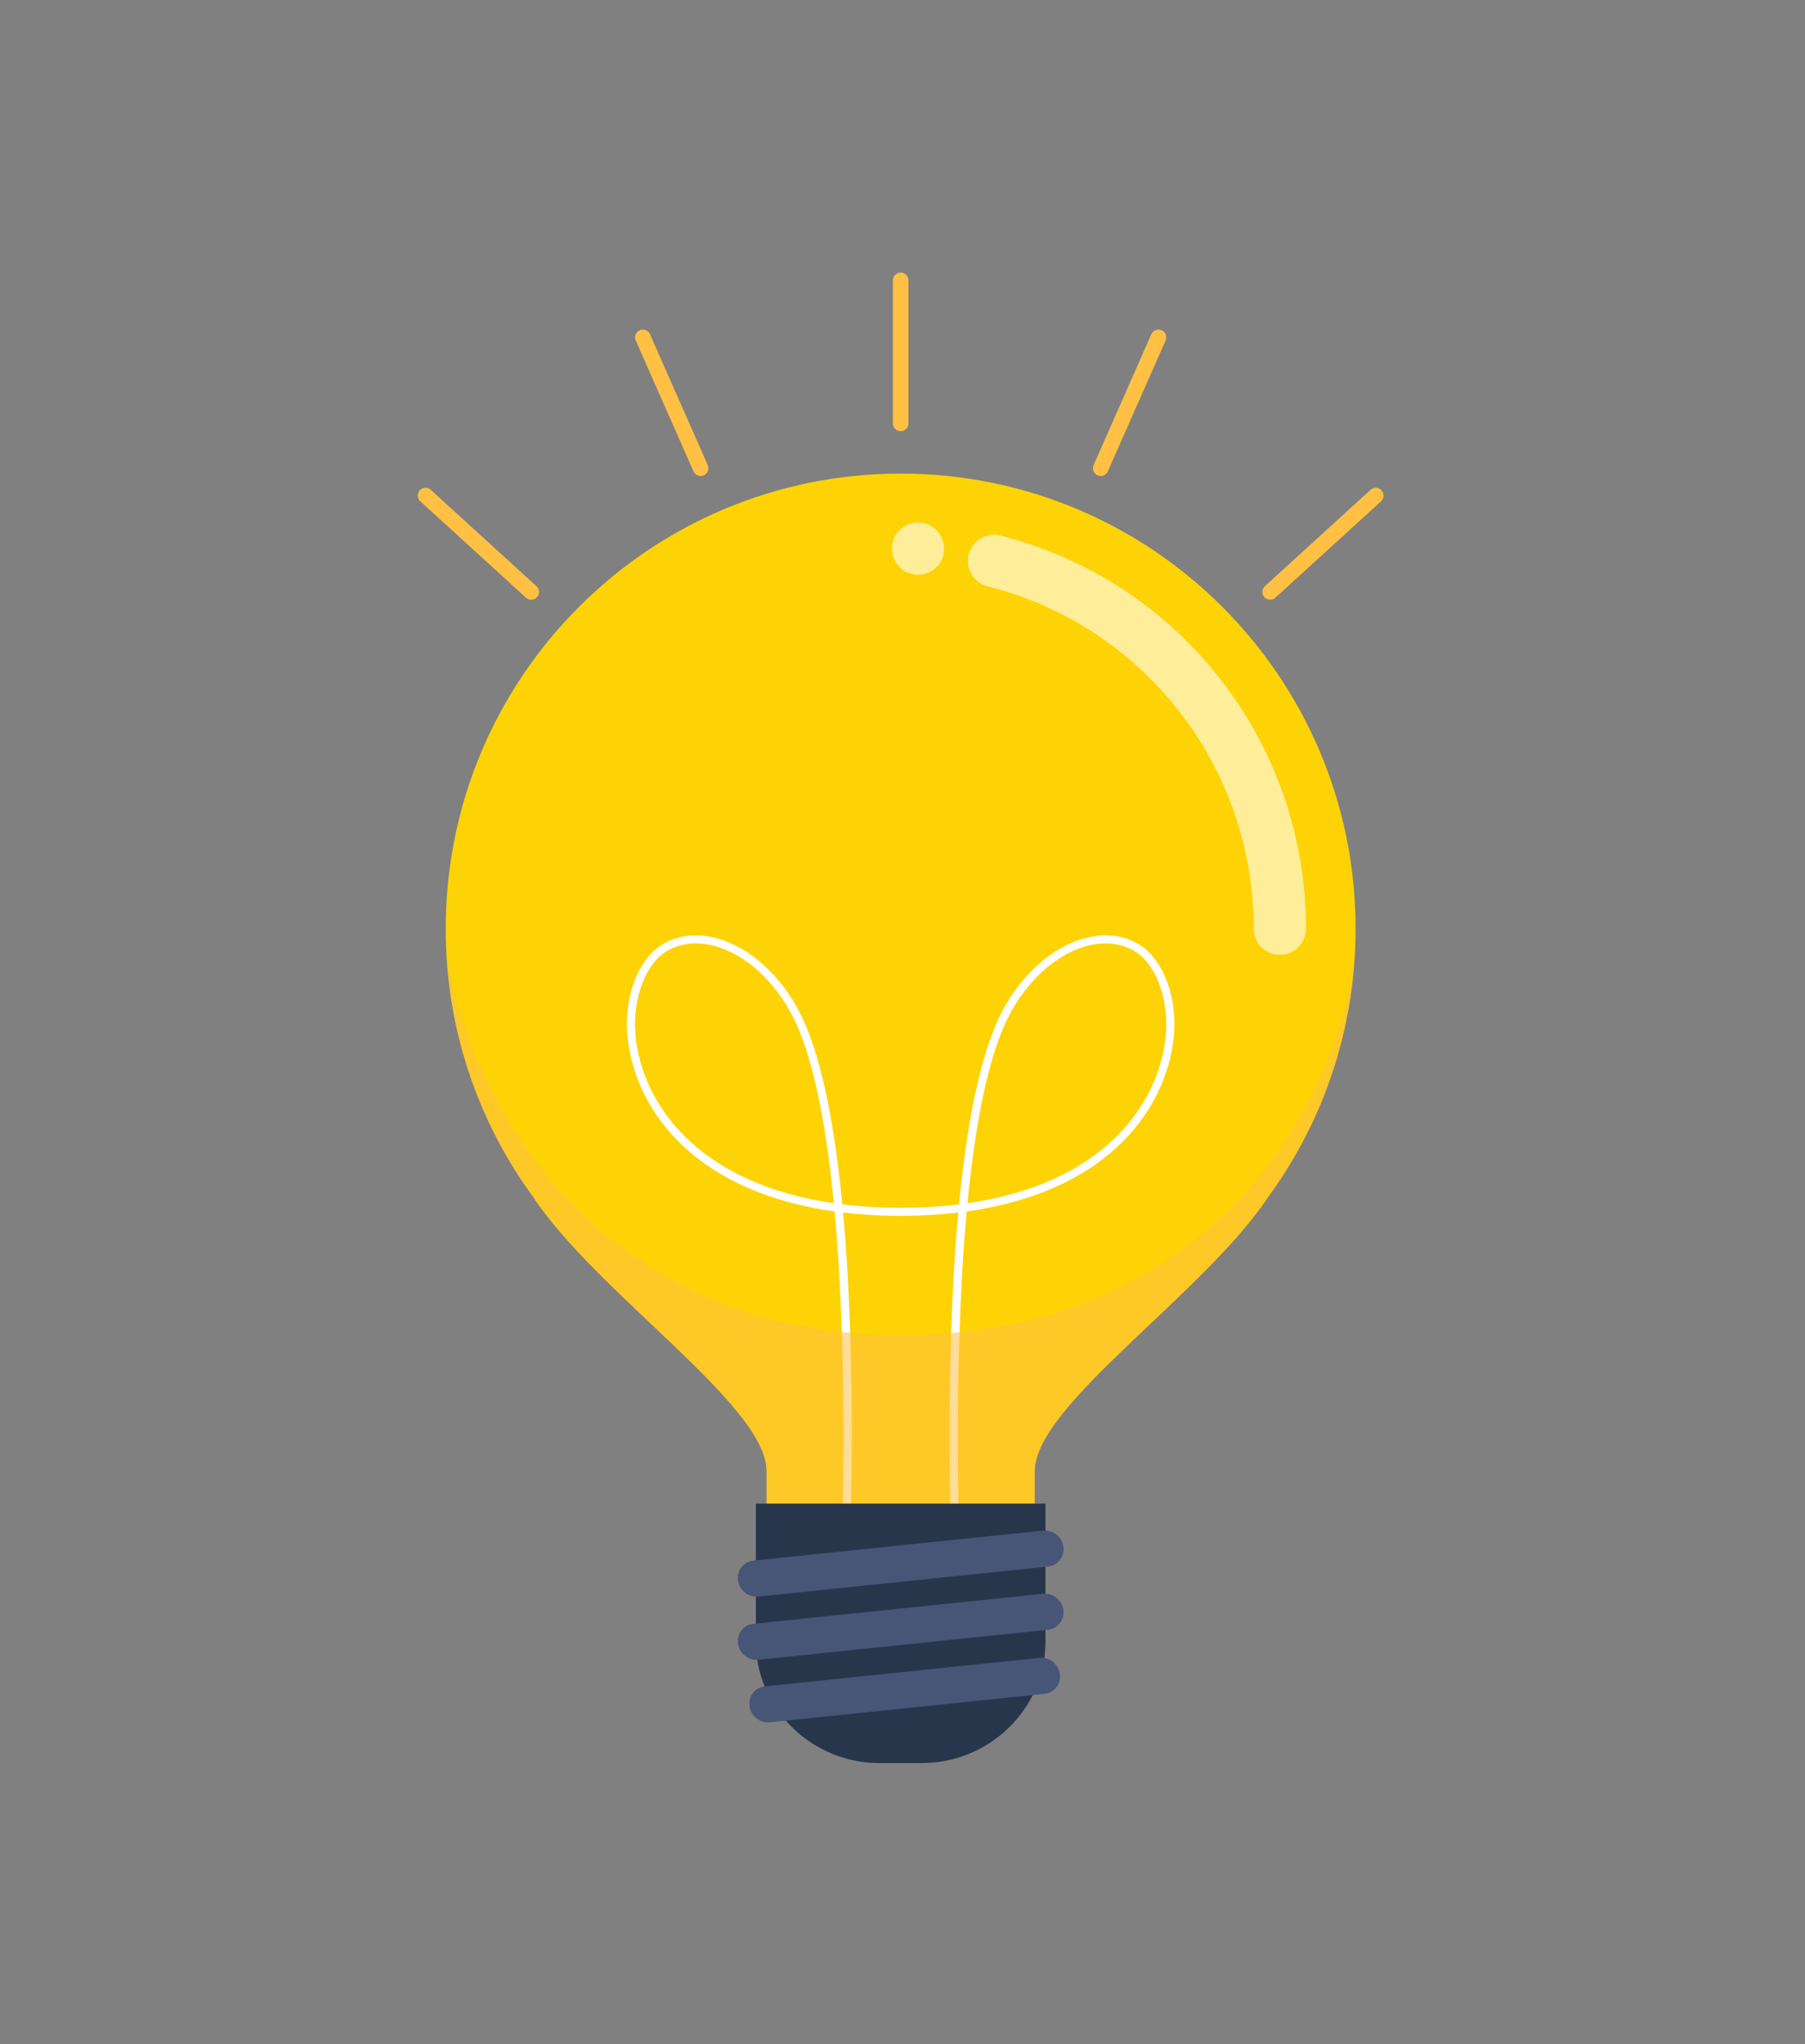 <svg width="492" height="557" viewBox="0 0 492 557" fill="none" xmlns="http://www.w3.org/2000/svg">
<rect x="0" y="0" width="492" height="557" fill="#808080" stroke="none"/>
<path d="M121.496 253.048C121.496 184.563 177.015 129.044 245.5 129.044C313.985 129.044 369.502 184.562 369.502 253.048C369.502 280.347 360.673 305.581 345.726 326.063C328.026 352.736 282.035 382.85 282.035 400.892V421.504C282.035 425.619 278.699 428.953 274.586 428.953H254.657H236.344H216.416C212.302 428.953 208.967 425.617 208.967 421.504V400.892C208.967 382.85 162.974 352.736 145.275 326.063C130.326 305.581 121.496 280.347 121.496 253.048Z" fill="#FDD305"/>
<path d="M259.581 426.898C259.436 423.79 257.216 374.013 261.201 330.388C256.316 330.967 251.087 331.274 245.499 331.274C239.909 331.274 234.681 330.967 229.797 330.388C233.783 374.013 231.562 423.79 231.418 426.898L229.231 426.796C229.267 426.029 231.566 374.543 227.492 330.092C190.714 324.978 174.252 304.143 171.295 284.479C169.567 272.987 173.493 261.548 180.628 257.282C184.957 254.693 190.188 254.168 195.755 255.766C204.513 258.279 212.837 265.826 218.022 275.954C224.008 287.652 227.547 307.073 229.588 328.158C234.521 328.763 239.818 329.087 245.5 329.087C251.182 329.087 256.479 328.763 261.41 328.158C263.451 307.073 266.99 287.652 272.978 275.954C278.162 265.826 286.487 258.279 295.245 255.766C300.811 254.17 306.044 254.693 310.372 257.282C317.507 261.548 321.431 272.987 319.703 284.479C316.747 304.143 300.284 324.978 263.506 330.092C259.432 374.543 261.732 426.031 261.767 426.796L259.581 426.898ZM301.38 257.052C299.605 257.052 297.751 257.324 295.849 257.869C287.661 260.218 279.841 267.35 274.926 276.951C269.17 288.201 265.728 307.147 263.719 327.848C298.95 322.769 314.72 302.906 317.539 284.152C319.114 273.672 315.55 262.928 309.248 259.158C306.906 257.758 304.243 257.052 301.38 257.052ZM189.62 257.052C186.757 257.052 184.094 257.758 181.752 259.159C175.45 262.928 171.885 273.673 173.461 284.154C176.28 302.907 192.048 322.77 227.28 327.849C225.27 307.147 221.83 288.201 216.072 276.952C211.159 267.353 203.337 260.219 195.15 257.87C193.249 257.323 191.396 257.052 189.62 257.052Z" fill="white"/>
<path d="M348.858 260.164C344.93 260.164 341.744 256.978 341.744 253.05C341.744 208.927 311.913 170.558 269.201 159.745C265.391 158.781 263.085 154.911 264.05 151.101C265.015 147.292 268.883 144.982 272.694 145.95C321.728 158.364 355.975 202.404 355.975 253.05C355.972 256.978 352.786 260.164 348.858 260.164Z" fill="#FFEE99"/>
<path d="M243.111 149.494C243.111 153.423 246.297 156.608 250.225 156.608C254.155 156.608 257.339 153.423 257.339 149.494C257.339 145.564 254.154 142.379 250.225 142.379C246.297 142.38 243.111 145.564 243.111 149.494Z" fill="#FFEE99"/>
<g opacity="0.55">
<path d="M369.264 260.379C362.421 311.226 321.369 363.866 245.5 363.866C169.631 363.866 130.112 308.763 121.736 260.379C123.165 284.856 131.676 307.429 145.274 326.063C162.974 352.736 208.965 382.85 208.965 400.892V421.504C208.965 425.619 212.301 428.953 216.414 428.953H236.343H254.656H274.584C278.699 428.953 282.033 425.617 282.033 421.504V400.892C282.033 382.85 328.024 352.736 345.725 326.063C359.326 307.429 367.835 284.856 369.264 260.379Z" fill="#FFC043"/>
</g>
<path d="M284.964 409.693H206.034V447.31C206.034 453.452 207.782 459.469 211.075 464.656C217.298 474.458 228.102 480.398 239.714 480.398H251.285C262.896 480.398 273.701 474.458 279.925 464.656C283.217 459.469 284.964 453.453 284.964 447.31V409.693Z" fill="#28364C"/>
<path d="M206.029 435.061C206.254 435.07 206.482 435.061 206.712 435.037L285.642 426.855C288.336 426.576 290.217 424.153 289.845 421.446C289.471 418.739 286.979 416.767 284.291 417.05L205.361 425.233C202.668 425.512 200.786 427.934 201.159 430.642C201.497 433.117 203.609 434.976 206.029 435.061Z" fill="#475577"/>
<path d="M206.029 452.277C206.254 452.286 206.482 452.277 206.712 452.253L285.642 444.071C288.336 443.792 290.217 441.371 289.845 438.662C289.471 435.955 286.979 433.988 284.291 434.267L205.361 442.449C202.668 442.728 200.786 445.149 201.159 447.858C201.497 450.334 203.609 452.192 206.029 452.277Z" fill="#475577"/>
<path d="M209.182 469.319C209.407 469.326 209.635 469.319 209.865 469.295L284.68 461.538C287.374 461.259 289.255 458.838 288.883 456.129C288.509 453.422 286.014 451.451 283.328 451.734L208.512 459.49C205.818 459.769 203.936 462.191 204.311 464.899C204.65 467.376 206.762 469.235 209.182 469.319Z" fill="#475577"/>
<path d="M245.5 76.402V115.369" stroke="#FFC043" stroke-width="4.245" stroke-miterlimit="10" stroke-linecap="round" stroke-linejoin="round"/>
<path d="M315.772 91.923L300.034 127.57" stroke="#FFC043" stroke-width="4.245" stroke-miterlimit="10" stroke-linecap="round" stroke-linejoin="round"/>
<path d="M375 135.037L346.206 161.292" stroke="#FFC043" stroke-width="4.245" stroke-miterlimit="10" stroke-linecap="round" stroke-linejoin="round"/>
<path d="M175.228 91.923L190.966 127.57" stroke="#FFC043" stroke-width="4.245" stroke-miterlimit="10" stroke-linecap="round" stroke-linejoin="round"/>
<path d="M116 135.037L144.794 161.292" stroke="#FFC043" stroke-width="4.245" stroke-miterlimit="10" stroke-linecap="round" stroke-linejoin="round"/>
</svg>
